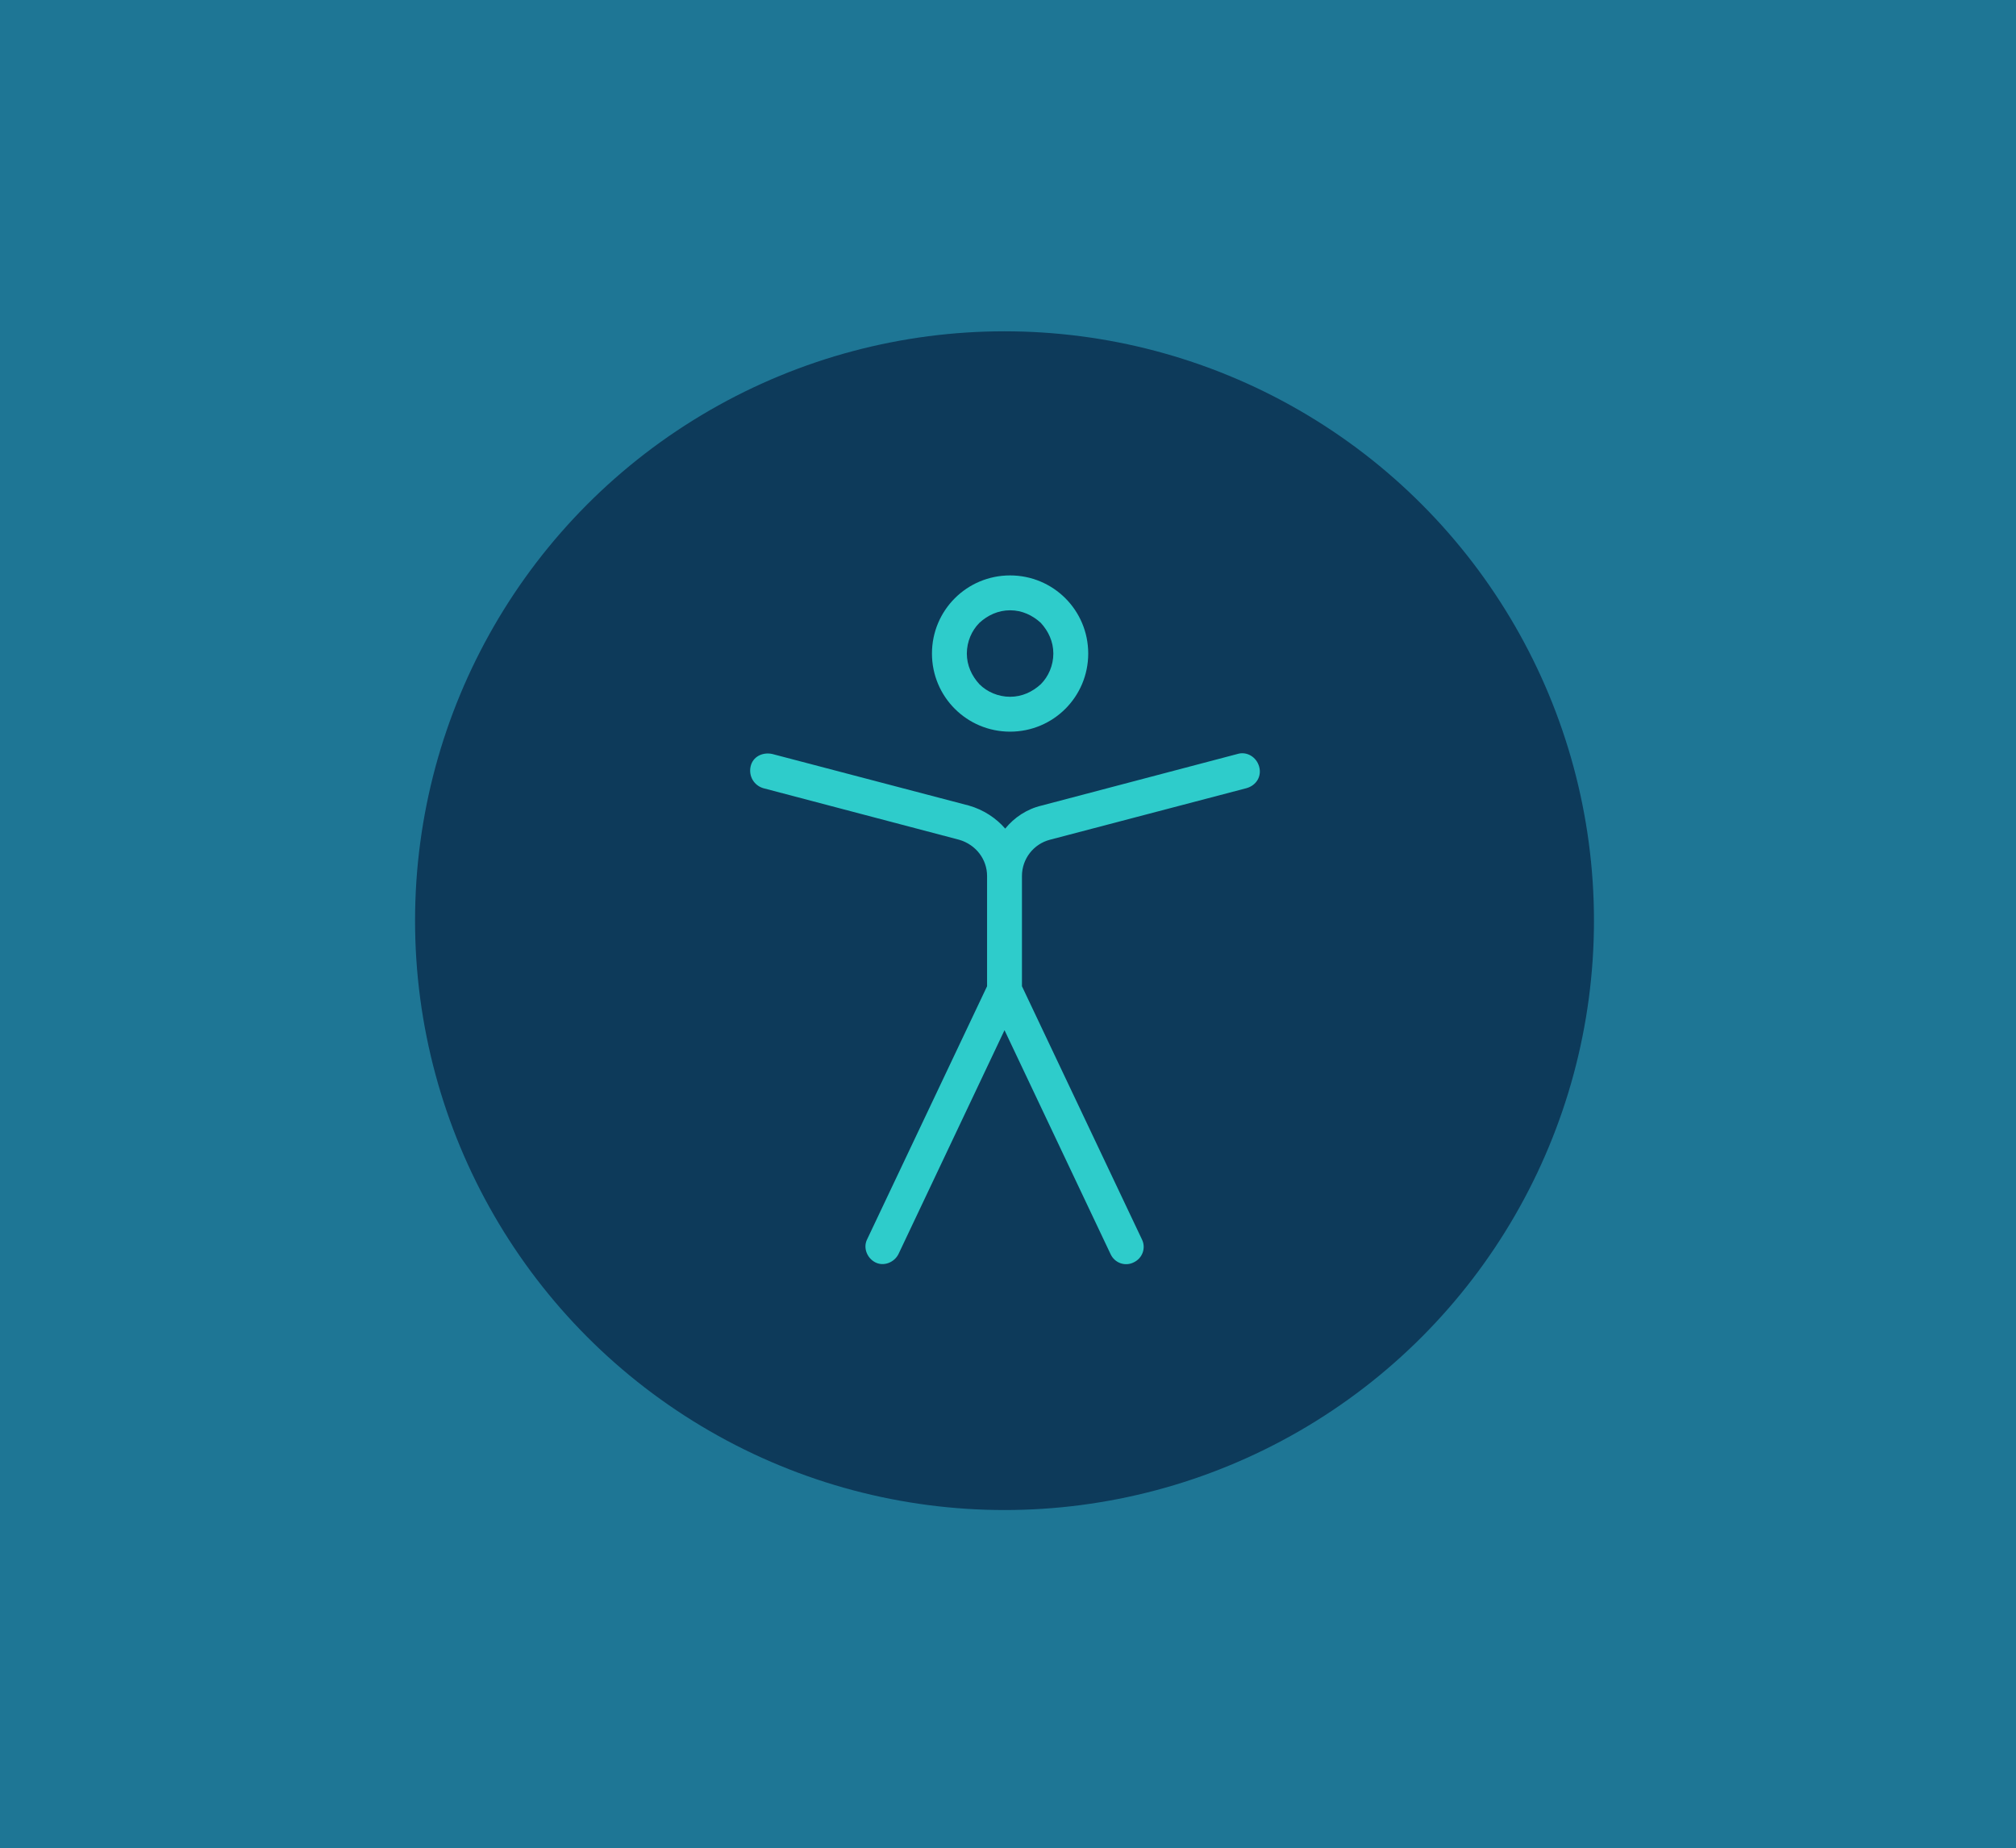 <?xml version="1.0" encoding="utf-8"?>
<!-- Generator: Adobe Illustrator 25.2.0, SVG Export Plug-In . SVG Version: 6.00 Build 0)  -->
<svg version="1.1" id="Calque_1" xmlns="http://www.w3.org/2000/svg" xmlns:xlink="http://www.w3.org/1999/xlink" x="0px" y="0px"
	 width="289px" height="265px" viewBox="0 0 289 265" style="enable-background:new 0 0 289 265;" xml:space="preserve">
<style type="text/css">
	.st0{fill-rule:evenodd;clip-rule:evenodd;fill:#1E7695;}
	.st1{fill-rule:evenodd;clip-rule:evenodd;fill:#0D3A5A;}
	.st2{fill-rule:evenodd;clip-rule:evenodd;fill:#2ECCCB;}
</style>
<g id="Home">
	<g id="valeurs" transform="translate(-380, -5029)">
		<rect id="Rectangle-Copy" x="380" y="5029" class="st0" width="289" height="265"/>
	</g>
</g>
<g id="Home_1_">
	<g id="valeurs_1_" transform="translate(-439, -5077)">
		<circle id="Oval" class="st1" cx="583" cy="5209" r="84.5"/>
	</g>
</g>
<g id="Home_2_">
	<g id="valeurs_2_" transform="translate(-487, -5111)">
		<path id="Combined-Shape" class="st2" d="M664.4,5219.1c1.3-0.4,2.7,0.4,3.1,1.8s-0.4,2.7-1.8,3.1l0,0l-28.2,7.4
			c-2.3,0.6-4,2.7-4,5.2l0,0v15.8l17.2,36.3c0.6,1.2,0.1,2.7-1.2,3.3c-1.2,0.6-2.7,0.1-3.3-1.2l0,0l-15.2-32.1l-15.2,32.1
			c-0.6,1.2-2.1,1.8-3.3,1.2c-1.2-0.6-1.8-2.1-1.2-3.3l0,0l17.2-36.3v-15.8c0-2.4-1.6-4.5-4-5.2l0,0l-28.1-7.4
			c-1.3-0.4-2.1-1.7-1.8-3.1s1.7-2.1,3.1-1.8l0,0l28.2,7.4c2.1,0.6,3.9,1.8,5.2,3.3c1.3-1.6,3.1-2.8,5.2-3.3l0,0L664.4,5219.1z
			 M631.8,5193.5c6.2,0,11.2,5,11.2,11.2c0,6.2-5,11.2-11.2,11.2c-6.2,0-11.2-5-11.2-11.2C620.6,5198.5,625.6,5193.5,631.8,5193.5z
			 M631.8,5198.5c-1.7,0-3.2,0.7-4.4,1.8c-1.1,1.1-1.8,2.7-1.8,4.4c0,1.7,0.7,3.2,1.8,4.4c1.1,1.1,2.7,1.8,4.4,1.8
			c1.7,0,3.2-0.7,4.4-1.8c1.1-1.1,1.8-2.7,1.8-4.4c0-1.7-0.7-3.2-1.8-4.4C635,5199.2,633.5,5198.5,631.8,5198.5z"/>
	</g>
</g>
</svg>
